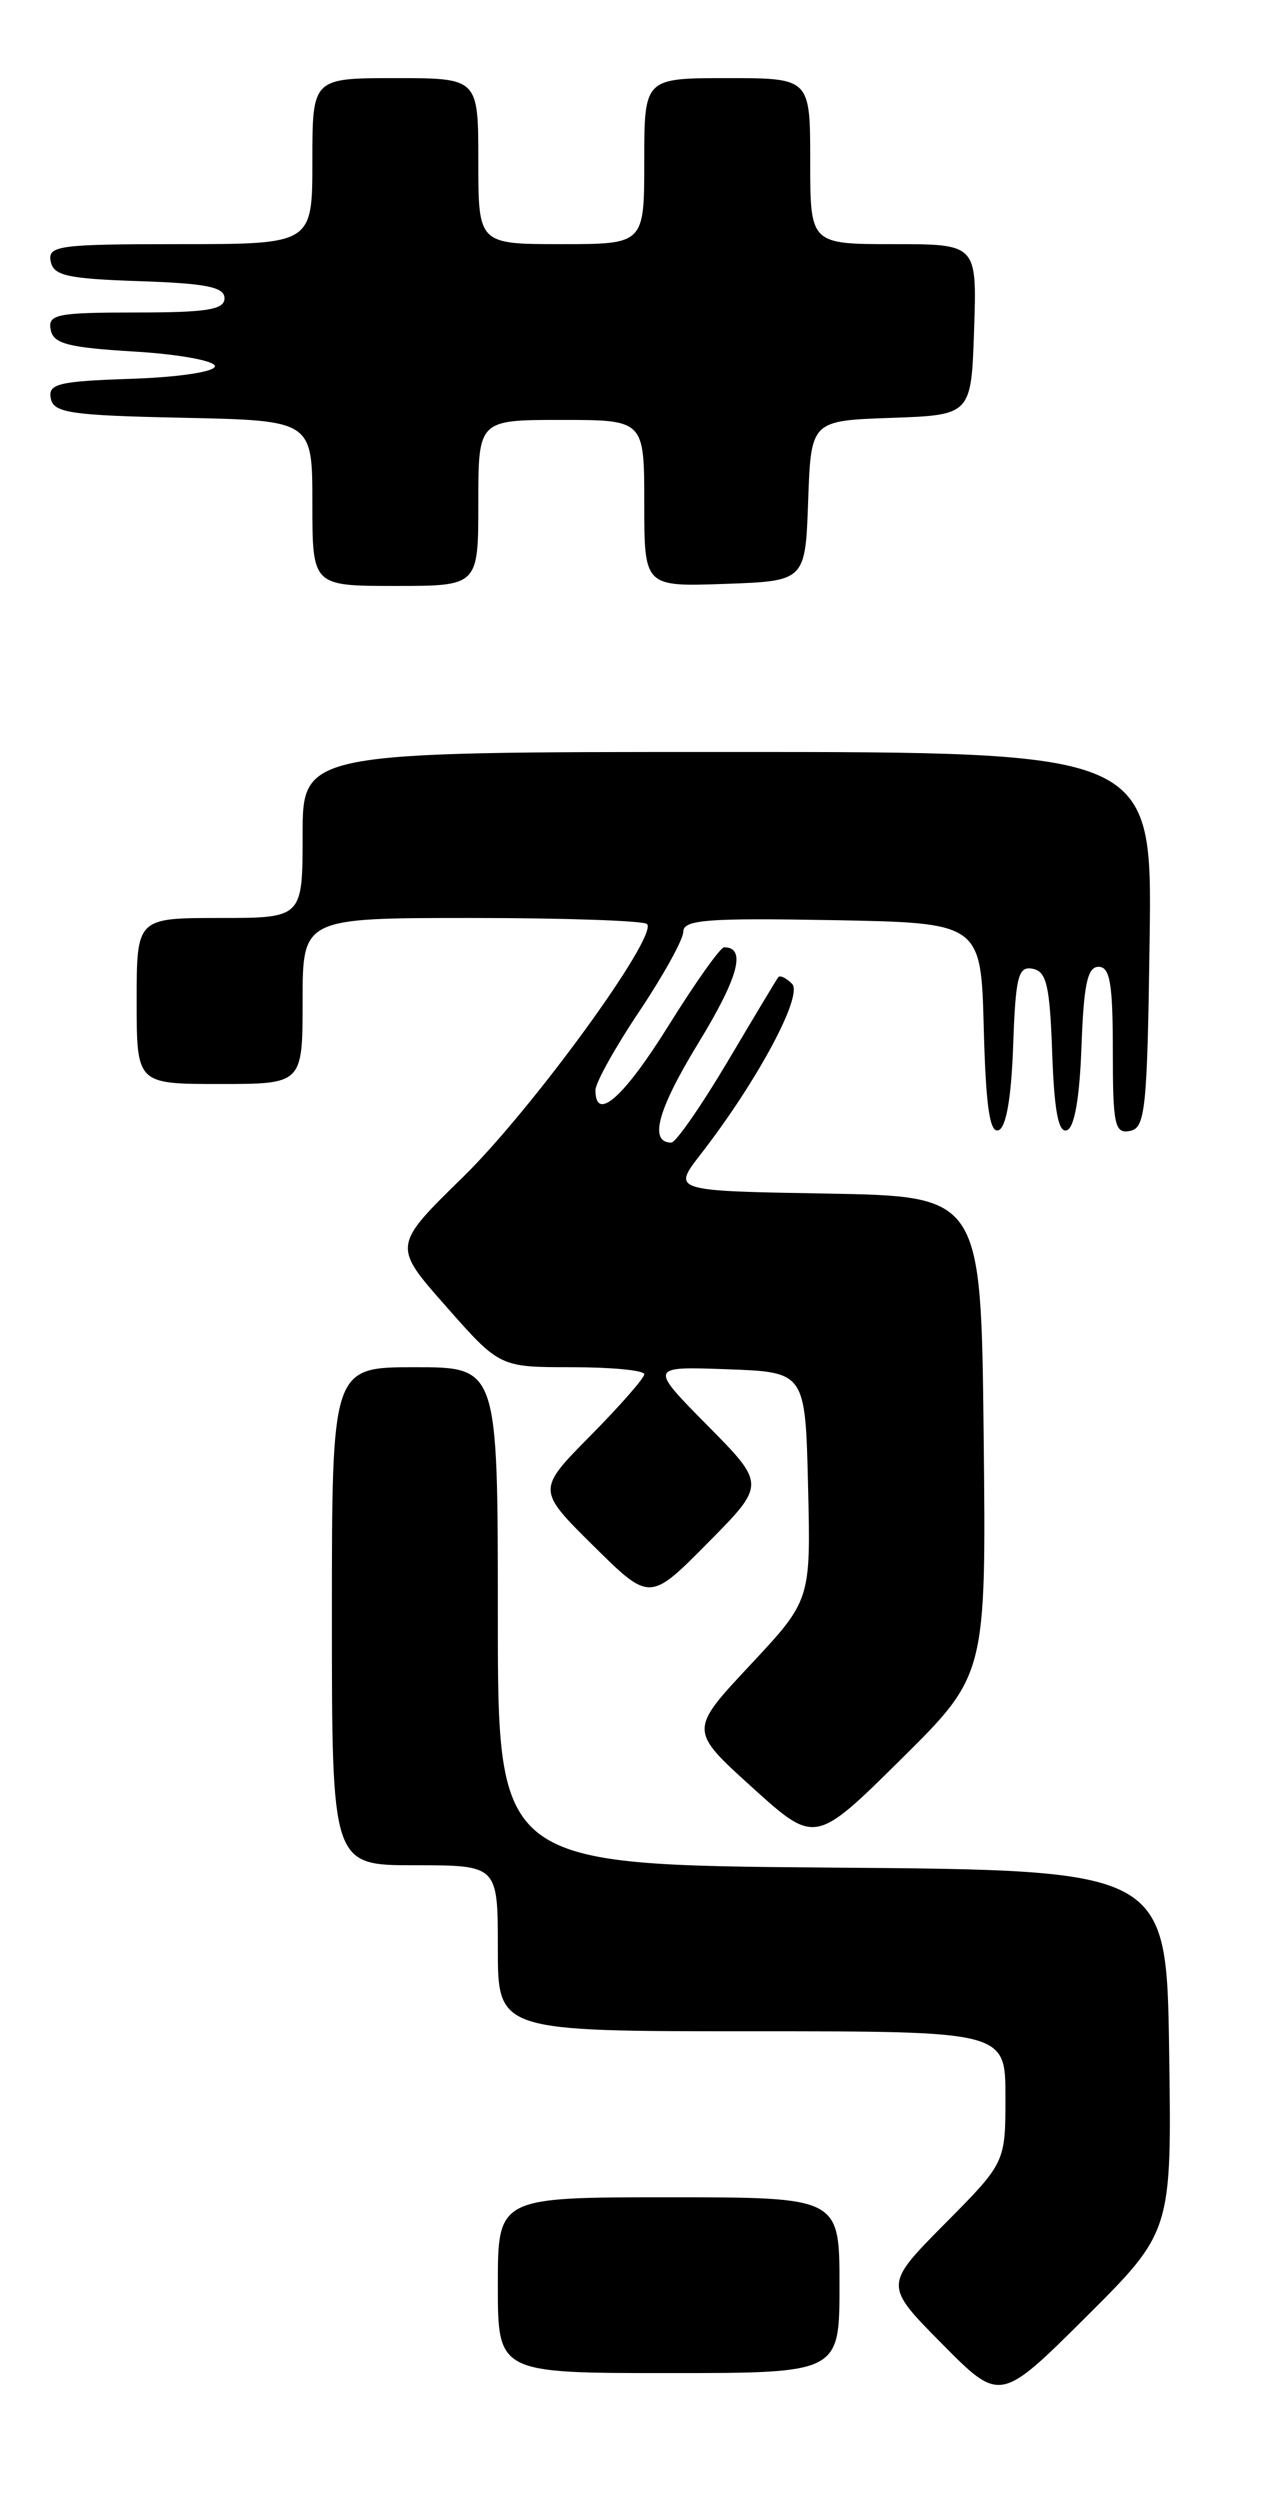 <?xml version="1.0" encoding="UTF-8" standalone="no"?>
<!DOCTYPE svg PUBLIC "-//W3C//DTD SVG 1.1//EN" "http://www.w3.org/Graphics/SVG/1.1/DTD/svg11.dtd" >
<svg xmlns="http://www.w3.org/2000/svg" xmlns:xlink="http://www.w3.org/1999/xlink" version="1.1" viewBox="0 0 130 256">
 <g >
 <path fill="currentColor"
d=" M 119.77 210.00 C 119.50 191.50 119.50 191.50 85.25 191.24 C 51.00 190.97 51.00 190.97 51.00 165.49 C 51.00 140.00 51.00 140.00 42.50 140.00 C 34.00 140.00 34.00 140.00 34.00 165.50 C 34.00 191.00 34.00 191.00 42.50 191.00 C 51.00 191.00 51.00 191.00 51.00 199.50 C 51.00 208.00 51.00 208.00 77.00 208.00 C 103.00 208.00 103.00 208.00 103.00 214.72 C 103.00 221.45 103.00 221.45 96.78 227.72 C 90.56 234.00 90.56 234.00 96.50 240.00 C 102.45 246.01 102.45 246.01 111.25 237.26 C 120.04 228.50 120.04 228.50 119.77 210.00 Z  M 86.00 234.00 C 86.00 225.00 86.00 225.00 68.50 225.00 C 51.00 225.00 51.00 225.00 51.00 234.00 C 51.00 243.00 51.00 243.00 68.50 243.00 C 86.00 243.00 86.00 243.00 86.00 234.00 Z  M 100.77 147.00 C 100.50 122.50 100.50 122.50 84.69 122.22 C 68.87 121.95 68.87 121.95 71.76 118.22 C 77.57 110.74 82.31 101.91 81.14 100.74 C 80.53 100.13 79.89 99.83 79.72 100.07 C 79.55 100.30 77.20 104.21 74.51 108.75 C 71.81 113.29 69.23 117.00 68.77 117.00 C 66.45 117.00 67.37 113.62 71.57 106.76 C 75.66 100.06 76.48 97.00 74.18 97.00 C 73.80 97.00 71.24 100.60 68.50 105.00 C 63.89 112.40 61.00 114.95 61.00 111.63 C 61.00 110.88 63.02 107.25 65.50 103.55 C 67.97 99.86 70.00 96.19 70.00 95.40 C 70.00 94.18 72.48 93.99 85.25 94.22 C 100.50 94.50 100.50 94.50 100.78 105.32 C 100.99 113.27 101.39 116.04 102.28 115.74 C 103.07 115.48 103.60 112.45 103.79 107.10 C 104.04 99.96 104.31 98.91 105.79 99.20 C 107.21 99.47 107.55 100.93 107.79 107.83 C 108.00 113.78 108.43 116.03 109.29 115.74 C 110.07 115.48 110.60 112.44 110.79 107.17 C 111.02 100.81 111.40 99.00 112.54 99.00 C 113.71 99.00 114.00 100.72 114.00 107.57 C 114.00 115.20 114.19 116.11 115.75 115.81 C 117.33 115.51 117.53 113.64 117.77 96.24 C 118.04 77.00 118.04 77.00 74.52 77.00 C 31.00 77.00 31.00 77.00 31.00 85.50 C 31.00 94.00 31.00 94.00 22.50 94.00 C 14.00 94.00 14.00 94.00 14.00 102.50 C 14.00 111.00 14.00 111.00 22.50 111.00 C 31.00 111.00 31.00 111.00 31.00 102.50 C 31.00 94.00 31.00 94.00 48.33 94.00 C 57.87 94.00 65.94 94.28 66.28 94.62 C 67.47 95.80 54.54 113.58 47.42 120.54 C 40.22 127.58 40.22 127.58 45.71 133.79 C 51.19 140.00 51.19 140.00 58.60 140.00 C 62.67 140.00 66.00 140.32 66.00 140.72 C 66.00 141.12 63.52 143.94 60.50 147.00 C 55.00 152.56 55.00 152.56 60.78 158.28 C 66.56 164.00 66.56 164.00 72.50 158.00 C 78.44 152.00 78.44 152.00 72.47 145.96 C 66.50 139.92 66.50 139.92 74.50 140.21 C 82.50 140.50 82.50 140.50 82.78 152.18 C 83.06 163.86 83.06 163.86 76.83 170.52 C 70.60 177.18 70.60 177.18 77.05 183.02 C 83.50 188.85 83.50 188.85 92.27 180.18 C 101.03 171.51 101.03 171.51 100.77 147.00 Z  M 49.00 51.50 C 49.00 43.00 49.00 43.00 57.50 43.00 C 66.00 43.00 66.00 43.00 66.00 51.54 C 66.00 60.08 66.00 60.08 74.25 59.79 C 82.50 59.50 82.50 59.50 82.79 51.29 C 83.08 43.08 83.08 43.08 91.29 42.79 C 99.50 42.50 99.50 42.50 99.79 33.75 C 100.08 25.00 100.08 25.00 91.54 25.00 C 83.00 25.00 83.00 25.00 83.00 16.50 C 83.00 8.00 83.00 8.00 74.50 8.00 C 66.00 8.00 66.00 8.00 66.00 16.50 C 66.00 25.00 66.00 25.00 57.50 25.00 C 49.00 25.00 49.00 25.00 49.00 16.50 C 49.00 8.00 49.00 8.00 40.50 8.00 C 32.00 8.00 32.00 8.00 32.00 16.50 C 32.00 25.00 32.00 25.00 18.43 25.00 C 6.04 25.00 4.88 25.15 5.19 26.75 C 5.47 28.23 6.87 28.54 14.26 28.79 C 21.13 29.02 23.00 29.39 23.00 30.54 C 23.00 31.71 21.22 32.00 13.93 32.00 C 5.83 32.00 4.89 32.19 5.19 33.75 C 5.46 35.20 6.94 35.59 13.77 36.00 C 18.31 36.27 22.02 36.95 22.02 37.50 C 22.01 38.07 18.29 38.63 13.44 38.79 C 5.98 39.04 4.91 39.30 5.20 40.79 C 5.48 42.28 7.20 42.54 18.76 42.78 C 32.00 43.06 32.00 43.06 32.00 51.53 C 32.00 60.00 32.00 60.00 40.50 60.00 C 49.00 60.00 49.00 60.00 49.00 51.50 Z "/>
</g>
</svg>